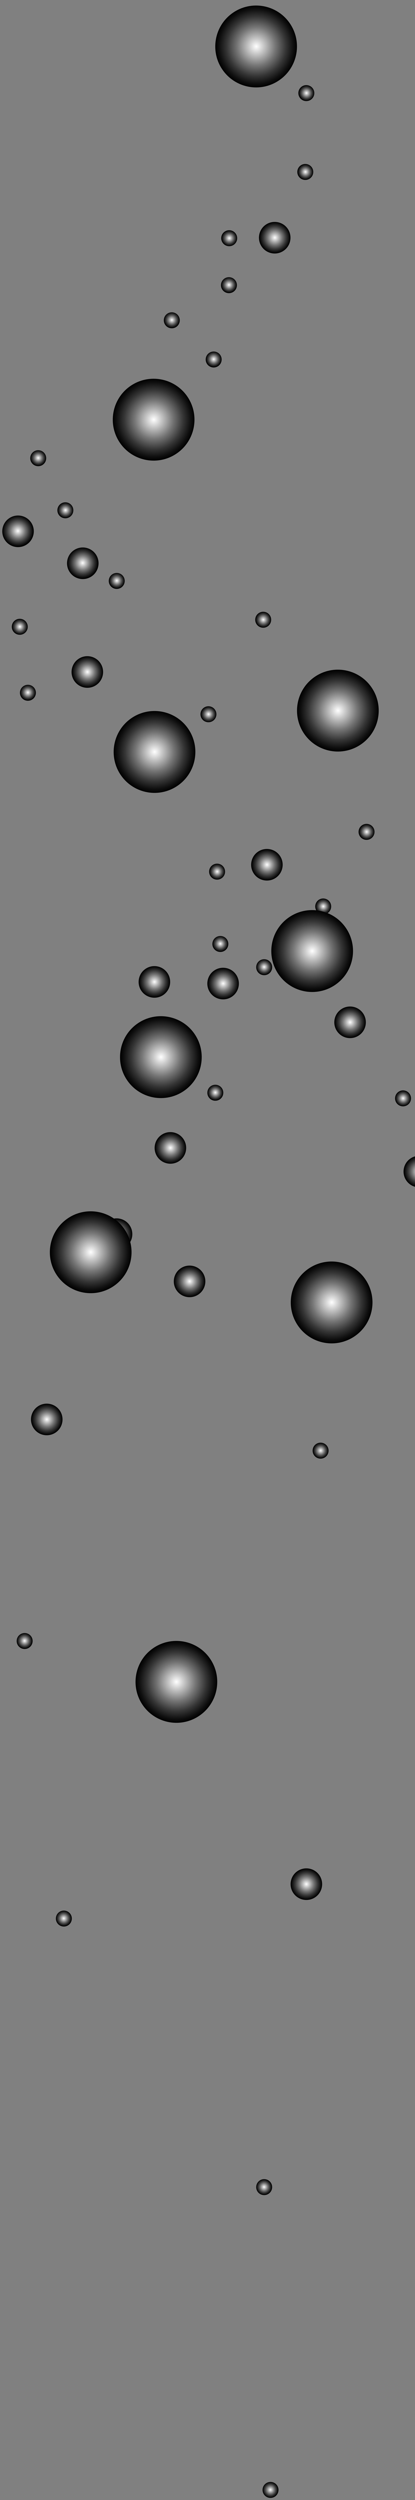 <svg width="185" height="1112" viewBox="0 0 185 1112" fill="none" xmlns="http://www.w3.org/2000/svg">
<rect x="0" y="0" width="185" height="1112" fill="#808080" stroke="none"/>
<path style="mix-blend-mode:color-dodge" fill-rule="evenodd" clip-rule="evenodd" d="M142.337 834.055C140.117 830.87 135.734 830.092 132.554 832.311C129.369 834.531 128.59 838.914 130.81 842.094C133.03 845.279 137.408 846.058 140.593 843.838C143.773 841.618 144.556 837.24 142.337 834.055Z" fill="url(#paint0_radial_31_8169)"/>
<path style="mix-blend-mode:color-dodge" fill-rule="evenodd" clip-rule="evenodd" d="M192.685 517.094C190.466 513.915 186.088 513.131 182.903 515.356C179.718 517.576 178.939 521.953 181.159 525.139C183.378 528.318 187.756 529.102 190.942 526.882C194.121 524.663 194.905 520.279 192.685 517.1L192.685 517.094Z" fill="url(#paint1_radial_31_8169)"/>
<path style="mix-blend-mode:color-dodge" fill-rule="evenodd" clip-rule="evenodd" d="M74.589 432.738C72.37 429.553 67.992 428.774 64.806 430.994C61.627 433.214 60.843 437.592 63.063 440.777C65.282 443.957 69.66 444.735 72.845 442.521C76.031 440.301 76.809 435.923 74.589 432.738Z" fill="url(#paint2_radial_31_8169)"/>
<path style="mix-blend-mode:color-dodge" fill-rule="evenodd" clip-rule="evenodd" d="M124.743 380.625C122.523 377.445 118.145 376.661 114.96 378.881C111.78 381.101 110.996 385.479 113.216 388.664C115.436 391.843 119.814 392.627 122.999 390.408C126.178 388.188 126.962 383.805 124.743 380.625Z" fill="url(#paint3_radial_31_8169)"/>
<path style="mix-blend-mode:color-dodge" fill-rule="evenodd" clip-rule="evenodd" d="M44.693 294.877C42.474 291.697 38.096 290.913 34.91 293.138C31.725 295.358 30.947 299.736 33.167 302.921C35.386 306.101 39.764 306.885 42.949 304.665C46.134 302.445 46.913 298.067 44.693 294.882L44.693 294.877Z" fill="url(#paint4_radial_31_8169)"/>
<path style="mix-blend-mode:color-dodge" fill-rule="evenodd" clip-rule="evenodd" d="M161.82 450.706C159.6 447.521 155.217 446.742 152.037 448.962C148.857 451.182 148.073 455.56 150.293 458.745C152.513 461.93 156.891 462.708 160.076 460.489C163.261 458.269 164.039 453.886 161.82 450.706Z" fill="url(#paint5_radial_31_8169)"/>
<path style="mix-blend-mode:color-dodge" fill-rule="evenodd" clip-rule="evenodd" d="M57.719 544.931C55.499 541.751 51.121 540.968 47.936 543.187C44.756 545.407 43.978 549.79 46.192 552.97C48.412 556.15 52.79 556.928 55.975 554.714C59.16 552.494 59.938 548.111 57.719 544.931Z" fill="url(#paint6_radial_31_8169)"/>
<path style="mix-blend-mode:color-dodge" fill-rule="evenodd" clip-rule="evenodd" d="M90.269 565.941C88.049 562.762 83.671 561.983 80.486 564.198C77.306 566.417 76.522 570.801 78.747 573.98C80.967 577.16 85.345 577.944 88.53 575.724C91.715 573.505 92.494 569.126 90.274 565.941L90.269 565.941Z" fill="url(#paint7_radial_31_8169)"/>
<path style="mix-blend-mode:color-dodge" fill-rule="evenodd" clip-rule="evenodd" d="M128.227 101.715C126.007 98.535 121.624 97.751 118.444 99.971C115.264 102.191 114.48 106.574 116.705 109.754C118.925 112.933 123.303 113.717 126.483 111.492C129.668 109.273 130.446 104.895 128.227 101.709L128.227 101.715Z" fill="url(#paint8_radial_31_8169)"/>
<path style="mix-blend-mode:color-dodge" fill-rule="evenodd" clip-rule="evenodd" d="M26.607 627.35C24.388 624.165 20.009 623.387 16.825 625.606C13.639 627.826 12.861 632.209 15.081 635.389C17.3 638.574 21.678 639.353 24.863 637.133C28.049 634.913 28.827 630.535 26.607 627.35Z" fill="url(#paint9_radial_31_8169)"/>
<path style="mix-blend-mode:color-dodge" fill-rule="evenodd" clip-rule="evenodd" d="M42.613 246.442C40.35 243.289 35.957 242.569 32.804 244.836C29.651 247.098 28.936 251.492 31.198 254.64C33.46 257.793 37.849 258.513 41.002 256.245C44.155 253.983 44.875 249.59 42.613 246.442Z" fill="url(#paint10_radial_31_8169)"/>
<path style="mix-blend-mode:color-dodge" fill-rule="evenodd" clip-rule="evenodd" d="M13.745 232.23C11.483 229.077 7.09 228.357 3.937 230.624C0.784 232.886 0.069 237.28 2.331 240.427C4.593 243.575 8.987 244.3 12.134 242.033C15.287 239.766 16.007 235.377 13.745 232.224L13.745 232.23Z" fill="url(#paint11_radial_31_8169)"/>
<path style="mix-blend-mode:color-dodge" fill-rule="evenodd" clip-rule="evenodd" d="M81.723 506.573C79.503 503.394 75.12 502.61 71.94 504.83C68.76 507.049 67.977 511.433 70.196 514.612C72.416 517.792 76.794 518.576 79.979 516.356C83.164 514.137 83.943 509.759 81.723 506.573Z" fill="url(#paint12_radial_31_8169)"/>
<path style="mix-blend-mode:color-dodge" fill-rule="evenodd" clip-rule="evenodd" d="M105.215 433.47C102.996 430.29 98.612 429.506 95.432 431.726C92.253 433.946 91.469 438.329 93.689 441.509C95.908 444.688 100.286 445.472 103.471 443.253C106.656 441.033 107.435 436.655 105.215 433.47Z" fill="url(#paint13_radial_31_8169)"/>
<path style="mix-blend-mode:color-dodge" fill-rule="evenodd" clip-rule="evenodd" d="M145.831 643.216C144.708 641.605 142.489 641.21 140.884 642.333C139.272 643.457 138.878 645.669 140.001 647.281C141.124 648.892 143.337 649.286 144.948 648.163C146.56 647.04 146.954 644.827 145.831 643.216Z" fill="url(#paint14_radial_31_8169)"/>
<path style="mix-blend-mode:color-dodge" fill-rule="evenodd" clip-rule="evenodd" d="M182.583 486.523C181.46 484.911 179.242 484.517 177.636 485.64C176.025 486.763 175.636 488.976 176.754 490.587C177.877 492.193 180.09 492.588 181.701 491.47C183.312 490.346 183.707 488.134 182.583 486.523Z" fill="url(#paint15_radial_31_8169)"/>
<path style="mix-blend-mode:color-dodge" fill-rule="evenodd" clip-rule="evenodd" d="M146.995 401.161C145.872 399.55 143.653 399.156 142.048 400.279C140.437 401.402 140.042 403.62 141.165 405.226C142.289 406.837 144.501 407.231 146.113 406.103C147.724 404.98 148.118 402.767 146.995 401.156L146.995 401.161Z" fill="url(#paint16_radial_31_8169)"/>
<path style="mix-blend-mode:color-dodge" fill-rule="evenodd" clip-rule="evenodd" d="M166.315 367.981C165.192 366.369 162.973 365.975 161.368 367.098C159.756 368.221 159.367 370.434 160.485 372.046C161.608 373.657 163.821 374.051 165.432 372.928C167.044 371.805 167.438 369.586 166.315 367.981Z" fill="url(#paint17_radial_31_8169)"/>
<path style="mix-blend-mode:color-dodge" fill-rule="evenodd" clip-rule="evenodd" d="M32.053 224.946C30.929 223.334 28.716 222.94 27.105 224.063C25.494 225.186 25.1 227.405 26.223 229.011C27.346 230.622 29.559 231.016 31.17 229.893C32.781 228.77 33.176 226.551 32.053 224.946Z" fill="url(#paint18_radial_31_8169)"/>
<path style="mix-blend-mode:color-dodge" fill-rule="evenodd" clip-rule="evenodd" d="M120.245 273.63C119.122 272.019 116.909 271.625 115.298 272.748C113.687 273.871 113.292 276.084 114.415 277.695C115.538 279.306 117.751 279.701 119.363 278.577C120.974 277.454 121.368 275.241 120.245 273.63Z" fill="url(#paint19_radial_31_8169)"/>
<path style="mix-blend-mode:color-dodge" fill-rule="evenodd" clip-rule="evenodd" d="M11.728 276.756C10.605 275.145 8.392 274.751 6.781 275.879C5.17 277.002 4.775 279.215 5.899 280.826C7.022 282.437 9.235 282.832 10.846 281.709C12.457 280.585 12.851 278.372 11.728 276.761L11.728 276.756Z" fill="url(#paint20_radial_31_8169)"/>
<path style="mix-blend-mode:color-dodge" fill-rule="evenodd" clip-rule="evenodd" d="M99.69 385.676C98.567 384.065 96.354 383.671 94.743 384.794C93.132 385.917 92.737 388.13 93.861 389.741C94.984 391.347 97.197 391.741 98.808 390.623C100.419 389.5 100.813 387.287 99.69 385.676Z" fill="url(#paint21_radial_31_8169)"/>
<path style="mix-blend-mode:color-dodge" fill-rule="evenodd" clip-rule="evenodd" d="M105.09 103.923C103.966 102.312 101.753 101.918 100.142 103.041C98.531 104.164 98.137 106.377 99.26 107.988C100.383 109.599 102.596 109.994 104.207 108.871C105.818 107.747 106.213 105.535 105.09 103.923Z" fill="url(#paint22_radial_31_8169)"/>
<path style="mix-blend-mode:color-dodge" fill-rule="evenodd" clip-rule="evenodd" d="M139.474 39.383C138.351 37.772 136.133 37.377 134.527 38.5C132.916 39.623 132.522 41.836 133.645 43.447C134.768 45.059 136.981 45.453 138.592 44.33C140.203 43.207 140.598 40.994 139.474 39.383Z" fill="url(#paint23_radial_31_8169)"/>
<path style="mix-blend-mode:color-dodge" fill-rule="evenodd" clip-rule="evenodd" d="M139.009 74.45C137.886 72.839 135.673 72.445 134.062 73.568C132.451 74.691 132.057 76.909 133.18 78.515C134.303 80.126 136.516 80.52 138.127 79.397C139.738 78.274 140.133 76.061 139.009 74.45Z" fill="url(#paint24_radial_31_8169)"/>
<path style="mix-blend-mode:color-dodge" fill-rule="evenodd" clip-rule="evenodd" d="M95.835 315.666C94.712 314.055 92.499 313.66 90.888 314.784C89.282 315.907 88.887 318.12 90.005 319.731C91.129 321.342 93.341 321.736 94.953 320.613C96.564 319.49 96.958 317.272 95.835 315.666Z" fill="url(#paint25_radial_31_8169)"/>
<path style="mix-blend-mode:color-dodge" fill-rule="evenodd" clip-rule="evenodd" d="M120.462 427.896C119.18 426.408 116.936 426.236 115.448 427.519C113.96 428.795 113.789 431.045 115.071 432.527C116.353 434.016 118.591 434.187 120.085 432.904C121.573 431.622 121.744 429.384 120.462 427.896Z" fill="url(#paint26_radial_31_8169)"/>
<path style="mix-blend-mode:color-dodge" fill-rule="evenodd" clip-rule="evenodd" d="M31.157 851.055C29.875 849.567 27.631 849.396 26.148 850.678C24.66 851.955 24.489 854.199 25.771 855.687C27.048 857.175 29.292 857.346 30.78 856.064C32.268 854.782 32.439 852.538 31.157 851.05L31.157 851.055Z" fill="url(#paint27_radial_31_8169)"/>
<path style="mix-blend-mode:color-dodge" fill-rule="evenodd" clip-rule="evenodd" d="M13.687 727.605C12.404 726.117 10.161 725.946 8.672 727.228C7.184 728.505 7.013 730.754 8.295 732.237C9.577 733.725 11.816 733.896 13.304 732.614C14.792 731.332 14.963 729.088 13.687 727.605Z" fill="url(#paint28_radial_31_8169)"/>
<path style="mix-blend-mode:color-dodge" fill-rule="evenodd" clip-rule="evenodd" d="M120.453 970.515C119.171 969.027 116.927 968.856 115.444 970.138C113.956 971.415 113.785 973.658 115.067 975.147C116.349 976.635 118.588 976.806 120.076 975.524C121.564 974.242 121.735 971.998 120.453 970.509L120.453 970.515Z" fill="url(#paint29_radial_31_8169)"/>
<path style="mix-blend-mode:color-dodge" fill-rule="evenodd" clip-rule="evenodd" d="M123.29 1105.2C122.008 1103.71 119.764 1103.54 118.276 1104.82C116.788 1106.1 116.617 1108.34 117.899 1109.83C119.176 1111.32 121.42 1111.49 122.908 1110.21C124.396 1108.93 124.567 1106.68 123.285 1105.2L123.29 1105.2Z" fill="url(#paint30_radial_31_8169)"/>
<path style="mix-blend-mode:color-dodge" fill-rule="evenodd" clip-rule="evenodd" d="M15.135 305.825C13.858 304.337 11.615 304.171 10.127 305.448C8.638 306.73 8.467 308.974 9.749 310.457C11.026 311.945 13.27 312.116 14.758 310.834C16.246 309.552 16.418 307.313 15.135 305.82L15.135 305.825Z" fill="url(#paint31_radial_31_8169)"/>
<path style="mix-blend-mode:color-dodge" fill-rule="evenodd" clip-rule="evenodd" d="M100.927 417.562C99.645 416.074 97.406 415.903 95.913 417.185C94.424 418.467 94.253 420.706 95.536 422.194C96.812 423.682 99.056 423.853 100.544 422.571C102.033 421.294 102.204 419.05 100.927 417.562Z" fill="url(#paint32_radial_31_8169)"/>
<path style="mix-blend-mode:color-dodge" fill-rule="evenodd" clip-rule="evenodd" d="M19.733 201.491C18.457 200.003 16.213 199.832 14.719 201.114C13.231 202.396 13.06 204.634 14.342 206.123C15.619 207.611 17.863 207.782 19.351 206.5C20.839 205.223 21.01 202.979 19.728 201.491L19.733 201.491Z" fill="url(#paint33_radial_31_8169)"/>
<path style="mix-blend-mode:color-dodge" fill-rule="evenodd" clip-rule="evenodd" d="M79.276 140.151C78 138.663 75.756 138.492 74.262 139.774C72.774 141.051 72.603 143.295 73.885 144.783C75.167 146.271 77.406 146.437 78.899 145.16C80.388 143.883 80.559 141.639 79.276 140.151Z" fill="url(#paint34_radial_31_8169)"/>
<path style="mix-blend-mode:color-dodge" fill-rule="evenodd" clip-rule="evenodd" d="M104.748 124.529C103.471 123.041 101.227 122.87 99.739 124.152C98.251 125.429 98.08 127.673 99.362 129.161C100.639 130.649 102.882 130.82 104.371 129.538C105.859 128.261 106.03 126.012 104.748 124.524L104.748 124.529Z" fill="url(#paint35_radial_31_8169)"/>
<path style="mix-blend-mode:color-dodge" fill-rule="evenodd" clip-rule="evenodd" d="M54.738 256.082C53.462 254.594 51.218 254.422 49.724 255.705C48.236 256.981 48.065 259.225 49.347 260.713C50.624 262.202 52.868 262.373 54.356 261.091C55.844 259.814 56.015 257.57 54.733 256.082L54.738 256.082Z" fill="url(#paint36_radial_31_8169)"/>
<path style="mix-blend-mode:color-dodge" fill-rule="evenodd" clip-rule="evenodd" d="M97.95 157.59C96.668 156.102 94.43 155.931 92.936 157.213C91.448 158.495 91.277 160.734 92.559 162.222C93.841 163.71 96.08 163.876 97.568 162.599C99.056 161.317 99.227 159.073 97.95 157.59Z" fill="url(#paint37_radial_31_8169)"/>
<path style="mix-blend-mode:color-dodge" fill-rule="evenodd" clip-rule="evenodd" d="M98.682 483.735C97.405 482.247 95.162 482.081 93.673 483.358C92.185 484.64 92.014 486.884 93.296 488.372C94.573 489.86 96.817 490.031 98.305 488.749C99.793 487.467 99.964 485.223 98.682 483.735Z" fill="url(#paint38_radial_31_8169)"/>
<path style="mix-blend-mode:color-dodge" fill-rule="evenodd" clip-rule="evenodd" d="M86.652 459.795C80.897 451.544 69.544 449.525 61.293 455.28C53.047 461.03 51.028 472.387 56.778 480.633C62.533 488.879 73.88 490.903 82.126 485.148C90.377 479.393 92.396 468.041 86.646 459.795L86.652 459.795Z" fill="url(#paint39_radial_31_8169)"/>
<path style="mix-blend-mode:color-dodge" fill-rule="evenodd" clip-rule="evenodd" d="M55.371 546.579C49.616 538.333 38.264 536.309 30.013 542.064C21.767 547.819 19.748 559.171 25.498 567.417C31.247 575.663 42.599 577.687 50.846 571.932C59.097 566.177 61.121 554.825 55.366 546.579L55.371 546.579Z" fill="url(#paint40_radial_31_8169)"/>
<path style="mix-blend-mode:color-dodge" fill-rule="evenodd" clip-rule="evenodd" d="M83.817 324.046C78.062 315.8 66.71 313.775 58.458 319.53C50.212 325.285 48.193 336.638 53.943 344.884C59.698 353.13 71.045 355.154 79.291 349.399C87.542 343.644 89.567 332.297 83.811 324.046L83.817 324.046Z" fill="url(#paint41_radial_31_8169)"/>
<path style="mix-blend-mode:color-dodge" fill-rule="evenodd" clip-rule="evenodd" d="M93.569 737.677C87.814 729.431 76.462 727.407 68.21 733.162C59.964 738.917 57.945 750.264 63.695 758.515C69.45 766.761 80.797 768.785 89.043 763.03C97.294 757.275 99.318 745.929 93.563 737.677L93.569 737.677Z" fill="url(#paint42_radial_31_8169)"/>
<path style="mix-blend-mode:color-dodge" fill-rule="evenodd" clip-rule="evenodd" d="M165.552 305.658C159.797 297.412 148.445 295.388 140.193 301.143C131.947 306.898 129.929 318.25 135.678 326.497C141.433 334.743 152.78 336.767 161.026 331.012C169.278 325.257 171.296 313.905 165.547 305.658L165.552 305.658Z" fill="url(#paint43_radial_31_8169)"/>
<path style="mix-blend-mode:color-dodge" fill-rule="evenodd" clip-rule="evenodd" d="M83.425 176.258C77.67 168.006 66.318 165.988 58.067 171.743C49.821 177.492 47.797 188.844 53.552 197.096C59.307 205.342 70.653 207.366 78.9 201.611C87.151 195.856 89.17 184.504 83.42 176.258L83.425 176.258Z" fill="url(#paint44_radial_31_8169)"/>
<path style="mix-blend-mode:color-dodge" fill-rule="evenodd" clip-rule="evenodd" d="M154.088 412.605C148.333 404.359 136.981 402.335 128.735 408.09C120.489 413.845 118.465 425.192 124.22 433.443C129.975 441.689 141.321 443.713 149.573 437.958C157.824 432.203 159.843 420.851 154.093 412.605L154.088 412.605Z" fill="url(#paint45_radial_31_8169)"/>
<path style="mix-blend-mode:color-dodge" fill-rule="evenodd" clip-rule="evenodd" d="M129.108 10.253C123.353 2.007 112.001 -0.017 103.754 5.738C95.508 11.493 93.484 22.84 99.239 31.091C104.994 39.338 116.341 41.362 124.587 35.607C132.839 29.852 134.863 18.499 129.108 10.253Z" fill="url(#paint46_radial_31_8169)"/>
<path style="mix-blend-mode:color-dodge" fill-rule="evenodd" clip-rule="evenodd" d="M162.775 568.906C157.02 560.66 145.668 558.636 137.416 564.391C129.17 570.146 127.151 581.498 132.901 589.745C138.656 597.991 150.003 600.015 158.249 594.26C166.5 588.505 168.524 577.153 162.769 568.906L162.775 568.906Z" fill="url(#paint47_radial_31_8169)"/>
<defs>
<radialGradient id="paint0_radial_31_8169" cx="0" cy="0" r="1" gradientUnits="userSpaceOnUse" gradientTransform="translate(136.587 838.058) rotate(-34.897) scale(7.027 7.027)">
<stop stop-color="white"/>
<stop offset="0.17" stop-color="#CCCCCC"/>
<stop offset="0.47" stop-color="#757575"/>
<stop offset="0.72" stop-color="#363636"/>
<stop offset="0.91" stop-color="#0E0E0E"/>
<stop offset="1"/>
</radialGradient>
<radialGradient id="paint1_radial_31_8169" cx="0" cy="0" r="1" gradientUnits="userSpaceOnUse" gradientTransform="translate(186.959 521.093) rotate(-34.897) scale(7.027)">
<stop stop-color="white"/>
<stop offset="0.17" stop-color="#CCCCCC"/>
<stop offset="0.47" stop-color="#757575"/>
<stop offset="0.72" stop-color="#363636"/>
<stop offset="0.91" stop-color="#0E0E0E"/>
<stop offset="1"/>
</radialGradient>
<radialGradient id="paint2_radial_31_8169" cx="0" cy="0" r="1" gradientUnits="userSpaceOnUse" gradientTransform="translate(68.862 436.727) rotate(-34.897) scale(7.027)">
<stop stop-color="white"/>
<stop offset="0.17" stop-color="#CCCCCC"/>
<stop offset="0.47" stop-color="#757575"/>
<stop offset="0.72" stop-color="#363636"/>
<stop offset="0.91" stop-color="#0E0E0E"/>
<stop offset="1"/>
</radialGradient>
<radialGradient id="paint3_radial_31_8169" cx="0" cy="0" r="1" gradientUnits="userSpaceOnUse" gradientTransform="translate(119.024 384.616) rotate(-34.897) scale(7.027 7.027)">
<stop stop-color="white"/>
<stop offset="0.17" stop-color="#CCCCCC"/>
<stop offset="0.47" stop-color="#757575"/>
<stop offset="0.72" stop-color="#363636"/>
<stop offset="0.91" stop-color="#0E0E0E"/>
<stop offset="1"/>
</radialGradient>
<radialGradient id="paint4_radial_31_8169" cx="0" cy="0" r="1" gradientUnits="userSpaceOnUse" gradientTransform="translate(38.976 298.867) rotate(-34.897) scale(7.027)">
<stop stop-color="white"/>
<stop offset="0.17" stop-color="#CCCCCC"/>
<stop offset="0.47" stop-color="#757575"/>
<stop offset="0.72" stop-color="#363636"/>
<stop offset="0.91" stop-color="#0E0E0E"/>
<stop offset="1"/>
</radialGradient>
<radialGradient id="paint5_radial_31_8169" cx="0" cy="0" r="1" gradientUnits="userSpaceOnUse" gradientTransform="translate(156.094 454.703) rotate(-34.897) scale(7.027)">
<stop stop-color="white"/>
<stop offset="0.17" stop-color="#CCCCCC"/>
<stop offset="0.47" stop-color="#757575"/>
<stop offset="0.72" stop-color="#363636"/>
<stop offset="0.91" stop-color="#0E0E0E"/>
<stop offset="1"/>
</radialGradient>
<radialGradient id="paint6_radial_31_8169" cx="0" cy="0" r="1" gradientUnits="userSpaceOnUse" gradientTransform="translate(51.986 548.923) rotate(-34.897) scale(7.027)">
<stop stop-color="white"/>
<stop offset="0.17" stop-color="#CCCCCC"/>
<stop offset="0.47" stop-color="#757575"/>
<stop offset="0.72" stop-color="#363636"/>
<stop offset="0.91" stop-color="#0E0E0E"/>
<stop offset="1"/>
</radialGradient>
<radialGradient id="paint7_radial_31_8169" cx="0" cy="0" r="1" gradientUnits="userSpaceOnUse" gradientTransform="translate(84.539 569.934) rotate(-34.897) scale(7.027)">
<stop stop-color="white"/>
<stop offset="0.17" stop-color="#CCCCCC"/>
<stop offset="0.47" stop-color="#757575"/>
<stop offset="0.72" stop-color="#363636"/>
<stop offset="0.91" stop-color="#0E0E0E"/>
<stop offset="1"/>
</radialGradient>
<radialGradient id="paint8_radial_31_8169" cx="0" cy="0" r="1" gradientUnits="userSpaceOnUse" gradientTransform="translate(122.519 105.708) rotate(-34.897) scale(7.027 7.027)">
<stop stop-color="white"/>
<stop offset="0.17" stop-color="#CCCCCC"/>
<stop offset="0.47" stop-color="#757575"/>
<stop offset="0.72" stop-color="#363636"/>
<stop offset="0.91" stop-color="#0E0E0E"/>
<stop offset="1"/>
</radialGradient>
<radialGradient id="paint9_radial_31_8169" cx="0" cy="0" r="1" gradientUnits="userSpaceOnUse" gradientTransform="translate(20.872 631.337) rotate(-34.897) scale(7.027)">
<stop stop-color="white"/>
<stop offset="0.17" stop-color="#CCCCCC"/>
<stop offset="0.47" stop-color="#757575"/>
<stop offset="0.72" stop-color="#363636"/>
<stop offset="0.91" stop-color="#0E0E0E"/>
<stop offset="1"/>
</radialGradient>
<radialGradient id="paint10_radial_31_8169" cx="0" cy="0" r="1" gradientUnits="userSpaceOnUse" gradientTransform="translate(36.843 250.385) rotate(-35.697) scale(7.027 7.027)">
<stop stop-color="white"/>
<stop offset="0.17" stop-color="#CCCCCC"/>
<stop offset="0.47" stop-color="#757575"/>
<stop offset="0.72" stop-color="#363636"/>
<stop offset="0.91" stop-color="#0E0E0E"/>
<stop offset="1"/>
</radialGradient>
<radialGradient id="paint11_radial_31_8169" cx="0" cy="0" r="1" gradientUnits="userSpaceOnUse" gradientTransform="translate(7.972 236.17) rotate(-35.697) scale(7.027 7.027)">
<stop stop-color="white"/>
<stop offset="0.17" stop-color="#CCCCCC"/>
<stop offset="0.47" stop-color="#757575"/>
<stop offset="0.72" stop-color="#363636"/>
<stop offset="0.91" stop-color="#0E0E0E"/>
<stop offset="1"/>
</radialGradient>
<radialGradient id="paint12_radial_31_8169" cx="0" cy="0" r="1" gradientUnits="userSpaceOnUse" gradientTransform="translate(75.997 510.567) rotate(-34.897) scale(7.027)">
<stop stop-color="white"/>
<stop offset="0.17" stop-color="#CCCCCC"/>
<stop offset="0.47" stop-color="#757575"/>
<stop offset="0.72" stop-color="#363636"/>
<stop offset="0.91" stop-color="#0E0E0E"/>
<stop offset="1"/>
</radialGradient>
<radialGradient id="paint13_radial_31_8169" cx="0" cy="0" r="1" gradientUnits="userSpaceOnUse" gradientTransform="translate(99.491 437.461) rotate(-34.897) scale(7.027 7.027)">
<stop stop-color="white"/>
<stop offset="0.17" stop-color="#CCCCCC"/>
<stop offset="0.47" stop-color="#757575"/>
<stop offset="0.72" stop-color="#363636"/>
<stop offset="0.91" stop-color="#0E0E0E"/>
<stop offset="1"/>
</radialGradient>
<radialGradient id="paint14_radial_31_8169" cx="0" cy="0" r="1" gradientUnits="userSpaceOnUse" gradientTransform="translate(142.945 645.225) rotate(-34.897) scale(3.556 3.556)">
<stop stop-color="white"/>
<stop offset="0.17" stop-color="#CCCCCC"/>
<stop offset="0.47" stop-color="#757575"/>
<stop offset="0.72" stop-color="#363636"/>
<stop offset="0.91" stop-color="#0E0E0E"/>
<stop offset="1"/>
</radialGradient>
<radialGradient id="paint15_radial_31_8169" cx="0" cy="0" r="1" gradientUnits="userSpaceOnUse" gradientTransform="translate(179.701 488.533) rotate(-34.897) scale(3.556 3.556)">
<stop stop-color="white"/>
<stop offset="0.17" stop-color="#CCCCCC"/>
<stop offset="0.47" stop-color="#757575"/>
<stop offset="0.72" stop-color="#363636"/>
<stop offset="0.91" stop-color="#0E0E0E"/>
<stop offset="1"/>
</radialGradient>
<radialGradient id="paint16_radial_31_8169" cx="0" cy="0" r="1" gradientUnits="userSpaceOnUse" gradientTransform="translate(144.123 403.166) rotate(-34.897) scale(3.556 3.556)">
<stop stop-color="white"/>
<stop offset="0.17" stop-color="#CCCCCC"/>
<stop offset="0.47" stop-color="#757575"/>
<stop offset="0.72" stop-color="#363636"/>
<stop offset="0.91" stop-color="#0E0E0E"/>
<stop offset="1"/>
</radialGradient>
<radialGradient id="paint17_radial_31_8169" cx="0" cy="0" r="1" gradientUnits="userSpaceOnUse" gradientTransform="translate(163.447 369.992) rotate(-34.897) scale(3.556 3.556)">
<stop stop-color="white"/>
<stop offset="0.17" stop-color="#CCCCCC"/>
<stop offset="0.47" stop-color="#757575"/>
<stop offset="0.72" stop-color="#363636"/>
<stop offset="0.91" stop-color="#0E0E0E"/>
<stop offset="1"/>
</radialGradient>
<radialGradient id="paint18_radial_31_8169" cx="0" cy="0" r="1" gradientUnits="userSpaceOnUse" gradientTransform="translate(29.188 226.943) rotate(-34.897) scale(3.556 3.556)">
<stop stop-color="white"/>
<stop offset="0.17" stop-color="#CCCCCC"/>
<stop offset="0.47" stop-color="#757575"/>
<stop offset="0.72" stop-color="#363636"/>
<stop offset="0.91" stop-color="#0E0E0E"/>
<stop offset="1"/>
</radialGradient>
<radialGradient id="paint19_radial_31_8169" cx="0" cy="0" r="1" gradientUnits="userSpaceOnUse" gradientTransform="translate(117.377 275.637) rotate(-34.897) scale(3.551 3.551)">
<stop stop-color="white"/>
<stop offset="0.17" stop-color="#CCCCCC"/>
<stop offset="0.47" stop-color="#757575"/>
<stop offset="0.72" stop-color="#363636"/>
<stop offset="0.91" stop-color="#0E0E0E"/>
<stop offset="1"/>
</radialGradient>
<radialGradient id="paint20_radial_31_8169" cx="0" cy="0" r="1" gradientUnits="userSpaceOnUse" gradientTransform="translate(8.861 278.757) rotate(-34.897) scale(3.551 3.551)">
<stop stop-color="white"/>
<stop offset="0.17" stop-color="#CCCCCC"/>
<stop offset="0.47" stop-color="#757575"/>
<stop offset="0.72" stop-color="#363636"/>
<stop offset="0.91" stop-color="#0E0E0E"/>
<stop offset="1"/>
</radialGradient>
<radialGradient id="paint21_radial_31_8169" cx="0" cy="0" r="1" gradientUnits="userSpaceOnUse" gradientTransform="translate(96.817 387.683) rotate(-34.897) scale(3.556 3.556)">
<stop stop-color="white"/>
<stop offset="0.17" stop-color="#CCCCCC"/>
<stop offset="0.47" stop-color="#757575"/>
<stop offset="0.72" stop-color="#363636"/>
<stop offset="0.91" stop-color="#0E0E0E"/>
<stop offset="1"/>
</radialGradient>
<radialGradient id="paint22_radial_31_8169" cx="0" cy="0" r="1" gradientUnits="userSpaceOnUse" gradientTransform="translate(102.229 105.928) rotate(-34.897) scale(3.556 3.556)">
<stop stop-color="white"/>
<stop offset="0.17" stop-color="#CCCCCC"/>
<stop offset="0.47" stop-color="#757575"/>
<stop offset="0.72" stop-color="#363636"/>
<stop offset="0.91" stop-color="#0E0E0E"/>
<stop offset="1"/>
</radialGradient>
<radialGradient id="paint23_radial_31_8169" cx="0" cy="0" r="1" gradientUnits="userSpaceOnUse" gradientTransform="translate(136.62 41.385) rotate(-34.897) scale(3.556 3.556)">
<stop stop-color="white"/>
<stop offset="0.17" stop-color="#CCCCCC"/>
<stop offset="0.47" stop-color="#757575"/>
<stop offset="0.72" stop-color="#363636"/>
<stop offset="0.91" stop-color="#0E0E0E"/>
<stop offset="1"/>
</radialGradient>
<radialGradient id="paint24_radial_31_8169" cx="0" cy="0" r="1" gradientUnits="userSpaceOnUse" gradientTransform="translate(136.155 76.454) rotate(-34.897) scale(3.556 3.556)">
<stop stop-color="white"/>
<stop offset="0.17" stop-color="#CCCCCC"/>
<stop offset="0.47" stop-color="#757575"/>
<stop offset="0.72" stop-color="#363636"/>
<stop offset="0.91" stop-color="#0E0E0E"/>
<stop offset="1"/>
</radialGradient>
<radialGradient id="paint25_radial_31_8169" cx="0" cy="0" r="1" gradientUnits="userSpaceOnUse" gradientTransform="translate(92.965 317.67) rotate(-34.897) scale(3.556 3.556)">
<stop stop-color="white"/>
<stop offset="0.17" stop-color="#CCCCCC"/>
<stop offset="0.47" stop-color="#757575"/>
<stop offset="0.72" stop-color="#363636"/>
<stop offset="0.91" stop-color="#0E0E0E"/>
<stop offset="1"/>
</radialGradient>
<radialGradient id="paint26_radial_31_8169" cx="0" cy="0" r="1" gradientUnits="userSpaceOnUse" gradientTransform="translate(117.77 430.113) rotate(-40.677) scale(3.556 3.556)">
<stop stop-color="white"/>
<stop offset="0.17" stop-color="#CCCCCC"/>
<stop offset="0.47" stop-color="#757575"/>
<stop offset="0.72" stop-color="#363636"/>
<stop offset="0.91" stop-color="#0E0E0E"/>
<stop offset="1"/>
</radialGradient>
<radialGradient id="paint27_radial_31_8169" cx="0" cy="0" r="1" gradientUnits="userSpaceOnUse" gradientTransform="translate(28.437 853.305) rotate(-40.677) scale(3.556 3.556)">
<stop stop-color="white"/>
<stop offset="0.17" stop-color="#CCCCCC"/>
<stop offset="0.47" stop-color="#757575"/>
<stop offset="0.72" stop-color="#363636"/>
<stop offset="0.91" stop-color="#0E0E0E"/>
<stop offset="1"/>
</radialGradient>
<radialGradient id="paint28_radial_31_8169" cx="0" cy="0" r="1" gradientUnits="userSpaceOnUse" gradientTransform="translate(10.973 729.84) rotate(-40.677) scale(3.556 3.556)">
<stop stop-color="white"/>
<stop offset="0.17" stop-color="#CCCCCC"/>
<stop offset="0.47" stop-color="#757575"/>
<stop offset="0.72" stop-color="#363636"/>
<stop offset="0.91" stop-color="#0E0E0E"/>
<stop offset="1"/>
</radialGradient>
<radialGradient id="paint29_radial_31_8169" cx="0" cy="0" r="1" gradientUnits="userSpaceOnUse" gradientTransform="translate(117.737 972.781) rotate(-40.677) scale(3.556)">
<stop stop-color="white"/>
<stop offset="0.17" stop-color="#CCCCCC"/>
<stop offset="0.47" stop-color="#757575"/>
<stop offset="0.72" stop-color="#363636"/>
<stop offset="0.91" stop-color="#0E0E0E"/>
<stop offset="1"/>
</radialGradient>
<radialGradient id="paint30_radial_31_8169" cx="0" cy="0" r="1" gradientUnits="userSpaceOnUse" gradientTransform="translate(120.566 1107.47) rotate(-40.677) scale(3.556 3.556)">
<stop stop-color="white"/>
<stop offset="0.17" stop-color="#CCCCCC"/>
<stop offset="0.47" stop-color="#757575"/>
<stop offset="0.72" stop-color="#363636"/>
<stop offset="0.91" stop-color="#0E0E0E"/>
<stop offset="1"/>
</radialGradient>
<radialGradient id="paint31_radial_31_8169" cx="0" cy="0" r="1" gradientUnits="userSpaceOnUse" gradientTransform="translate(12.446 308.025) rotate(-40.677) scale(3.556 3.556)">
<stop stop-color="white"/>
<stop offset="0.17" stop-color="#CCCCCC"/>
<stop offset="0.47" stop-color="#757575"/>
<stop offset="0.72" stop-color="#363636"/>
<stop offset="0.91" stop-color="#0E0E0E"/>
<stop offset="1"/>
</radialGradient>
<radialGradient id="paint32_radial_31_8169" cx="0" cy="0" r="1" gradientUnits="userSpaceOnUse" gradientTransform="translate(98.236 419.773) rotate(-40.677) scale(3.556 3.556)">
<stop stop-color="white"/>
<stop offset="0.17" stop-color="#CCCCCC"/>
<stop offset="0.47" stop-color="#757575"/>
<stop offset="0.72" stop-color="#363636"/>
<stop offset="0.91" stop-color="#0E0E0E"/>
<stop offset="1"/>
</radialGradient>
<radialGradient id="paint33_radial_31_8169" cx="0" cy="0" r="1" gradientUnits="userSpaceOnUse" gradientTransform="translate(17.047 203.682) rotate(-40.677) scale(3.556 3.556)">
<stop stop-color="white"/>
<stop offset="0.17" stop-color="#CCCCCC"/>
<stop offset="0.47" stop-color="#757575"/>
<stop offset="0.72" stop-color="#363636"/>
<stop offset="0.91" stop-color="#0E0E0E"/>
<stop offset="1"/>
</radialGradient>
<radialGradient id="paint34_radial_31_8169" cx="0" cy="0" r="1" gradientUnits="userSpaceOnUse" gradientTransform="translate(76.6 142.339) rotate(-40.677) scale(3.556 3.556)">
<stop stop-color="white"/>
<stop offset="0.17" stop-color="#CCCCCC"/>
<stop offset="0.47" stop-color="#757575"/>
<stop offset="0.72" stop-color="#363636"/>
<stop offset="0.91" stop-color="#0E0E0E"/>
<stop offset="1"/>
</radialGradient>
<radialGradient id="paint35_radial_31_8169" cx="0" cy="0" r="1" gradientUnits="userSpaceOnUse" gradientTransform="translate(102.071 126.719) rotate(-40.677) scale(3.556 3.556)">
<stop stop-color="white"/>
<stop offset="0.17" stop-color="#CCCCCC"/>
<stop offset="0.47" stop-color="#757575"/>
<stop offset="0.72" stop-color="#363636"/>
<stop offset="0.91" stop-color="#0E0E0E"/>
<stop offset="1"/>
</radialGradient>
<radialGradient id="paint36_radial_31_8169" cx="0" cy="0" r="1" gradientUnits="userSpaceOnUse" gradientTransform="translate(52.055 258.279) rotate(-40.677) scale(3.556 3.556)">
<stop stop-color="white"/>
<stop offset="0.17" stop-color="#CCCCCC"/>
<stop offset="0.47" stop-color="#757575"/>
<stop offset="0.72" stop-color="#363636"/>
<stop offset="0.91" stop-color="#0E0E0E"/>
<stop offset="1"/>
</radialGradient>
<radialGradient id="paint37_radial_31_8169" cx="0" cy="0" r="1" gradientUnits="userSpaceOnUse" gradientTransform="translate(95.274 159.777) rotate(-40.677) scale(3.556 3.556)">
<stop stop-color="white"/>
<stop offset="0.17" stop-color="#CCCCCC"/>
<stop offset="0.47" stop-color="#757575"/>
<stop offset="0.72" stop-color="#363636"/>
<stop offset="0.91" stop-color="#0E0E0E"/>
<stop offset="1"/>
</radialGradient>
<radialGradient id="paint38_radial_31_8169" cx="0" cy="0" r="1" gradientUnits="userSpaceOnUse" gradientTransform="translate(95.986 485.957) rotate(-40.677) scale(3.556 3.556)">
<stop stop-color="white"/>
<stop offset="0.17" stop-color="#CCCCCC"/>
<stop offset="0.47" stop-color="#757575"/>
<stop offset="0.72" stop-color="#363636"/>
<stop offset="0.91" stop-color="#0E0E0E"/>
<stop offset="1"/>
</radialGradient>
<radialGradient id="paint39_radial_31_8169" cx="0" cy="0" r="1" gradientUnits="userSpaceOnUse" gradientTransform="translate(71.753 470.187) rotate(-34.897) scale(18.211 18.211)">
<stop stop-color="white"/>
<stop offset="0.17" stop-color="#CCCCCC"/>
<stop offset="0.47" stop-color="#757575"/>
<stop offset="0.72" stop-color="#363636"/>
<stop offset="0.91" stop-color="#0E0E0E"/>
<stop offset="1"/>
</radialGradient>
<radialGradient id="paint40_radial_31_8169" cx="0" cy="0" r="1" gradientUnits="userSpaceOnUse" gradientTransform="translate(40.468 556.968) rotate(-34.897) scale(18.211 18.211)">
<stop stop-color="white"/>
<stop offset="0.17" stop-color="#CCCCCC"/>
<stop offset="0.47" stop-color="#757575"/>
<stop offset="0.72" stop-color="#363636"/>
<stop offset="0.91" stop-color="#0E0E0E"/>
<stop offset="1"/>
</radialGradient>
<radialGradient id="paint41_radial_31_8169" cx="0" cy="0" r="1" gradientUnits="userSpaceOnUse" gradientTransform="translate(68.92 334.436) rotate(-34.897) scale(18.211 18.211)">
<stop stop-color="white"/>
<stop offset="0.17" stop-color="#CCCCCC"/>
<stop offset="0.47" stop-color="#757575"/>
<stop offset="0.72" stop-color="#363636"/>
<stop offset="0.91" stop-color="#0E0E0E"/>
<stop offset="1"/>
</radialGradient>
<radialGradient id="paint42_radial_31_8169" cx="0" cy="0" r="1" gradientUnits="userSpaceOnUse" gradientTransform="translate(78.654 748.069) rotate(-34.897) scale(18.211 18.211)">
<stop stop-color="white"/>
<stop offset="0.17" stop-color="#CCCCCC"/>
<stop offset="0.47" stop-color="#757575"/>
<stop offset="0.72" stop-color="#363636"/>
<stop offset="0.91" stop-color="#0E0E0E"/>
<stop offset="1"/>
</radialGradient>
<radialGradient id="paint43_radial_31_8169" cx="0" cy="0" r="1" gradientUnits="userSpaceOnUse" gradientTransform="translate(150.662 316.053) rotate(-34.897) scale(18.211 18.211)">
<stop stop-color="white"/>
<stop offset="0.17" stop-color="#CCCCCC"/>
<stop offset="0.47" stop-color="#757575"/>
<stop offset="0.72" stop-color="#363636"/>
<stop offset="0.91" stop-color="#0E0E0E"/>
<stop offset="1"/>
</radialGradient>
<radialGradient id="paint44_radial_31_8169" cx="0" cy="0" r="1" gradientUnits="userSpaceOnUse" gradientTransform="translate(68.538 186.644) rotate(-34.897) scale(18.211 18.211)">
<stop stop-color="white"/>
<stop offset="0.17" stop-color="#CCCCCC"/>
<stop offset="0.47" stop-color="#757575"/>
<stop offset="0.72" stop-color="#363636"/>
<stop offset="0.91" stop-color="#0E0E0E"/>
<stop offset="1"/>
</radialGradient>
<radialGradient id="paint45_radial_31_8169" cx="0" cy="0" r="1" gradientUnits="userSpaceOnUse" gradientTransform="translate(139.191 423.002) rotate(-34.897) scale(18.211 18.211)">
<stop stop-color="white"/>
<stop offset="0.17" stop-color="#CCCCCC"/>
<stop offset="0.47" stop-color="#757575"/>
<stop offset="0.72" stop-color="#363636"/>
<stop offset="0.91" stop-color="#0E0E0E"/>
<stop offset="1"/>
</radialGradient>
<radialGradient id="paint46_radial_31_8169" cx="0" cy="0" r="1" gradientUnits="userSpaceOnUse" gradientTransform="translate(114.233 20.643) rotate(-34.897) scale(18.211 18.211)">
<stop stop-color="white"/>
<stop offset="0.17" stop-color="#CCCCCC"/>
<stop offset="0.47" stop-color="#757575"/>
<stop offset="0.72" stop-color="#363636"/>
<stop offset="0.91" stop-color="#0E0E0E"/>
<stop offset="1"/>
</radialGradient>
<radialGradient id="paint47_radial_31_8169" cx="0" cy="0" r="1" gradientUnits="userSpaceOnUse" gradientTransform="translate(147.871 579.302) rotate(-34.897) scale(18.211 18.211)">
<stop stop-color="white"/>
<stop offset="0.17" stop-color="#CCCCCC"/>
<stop offset="0.47" stop-color="#757575"/>
<stop offset="0.72" stop-color="#363636"/>
<stop offset="0.91" stop-color="#0E0E0E"/>
<stop offset="1"/>
</radialGradient>
</defs>
</svg>

